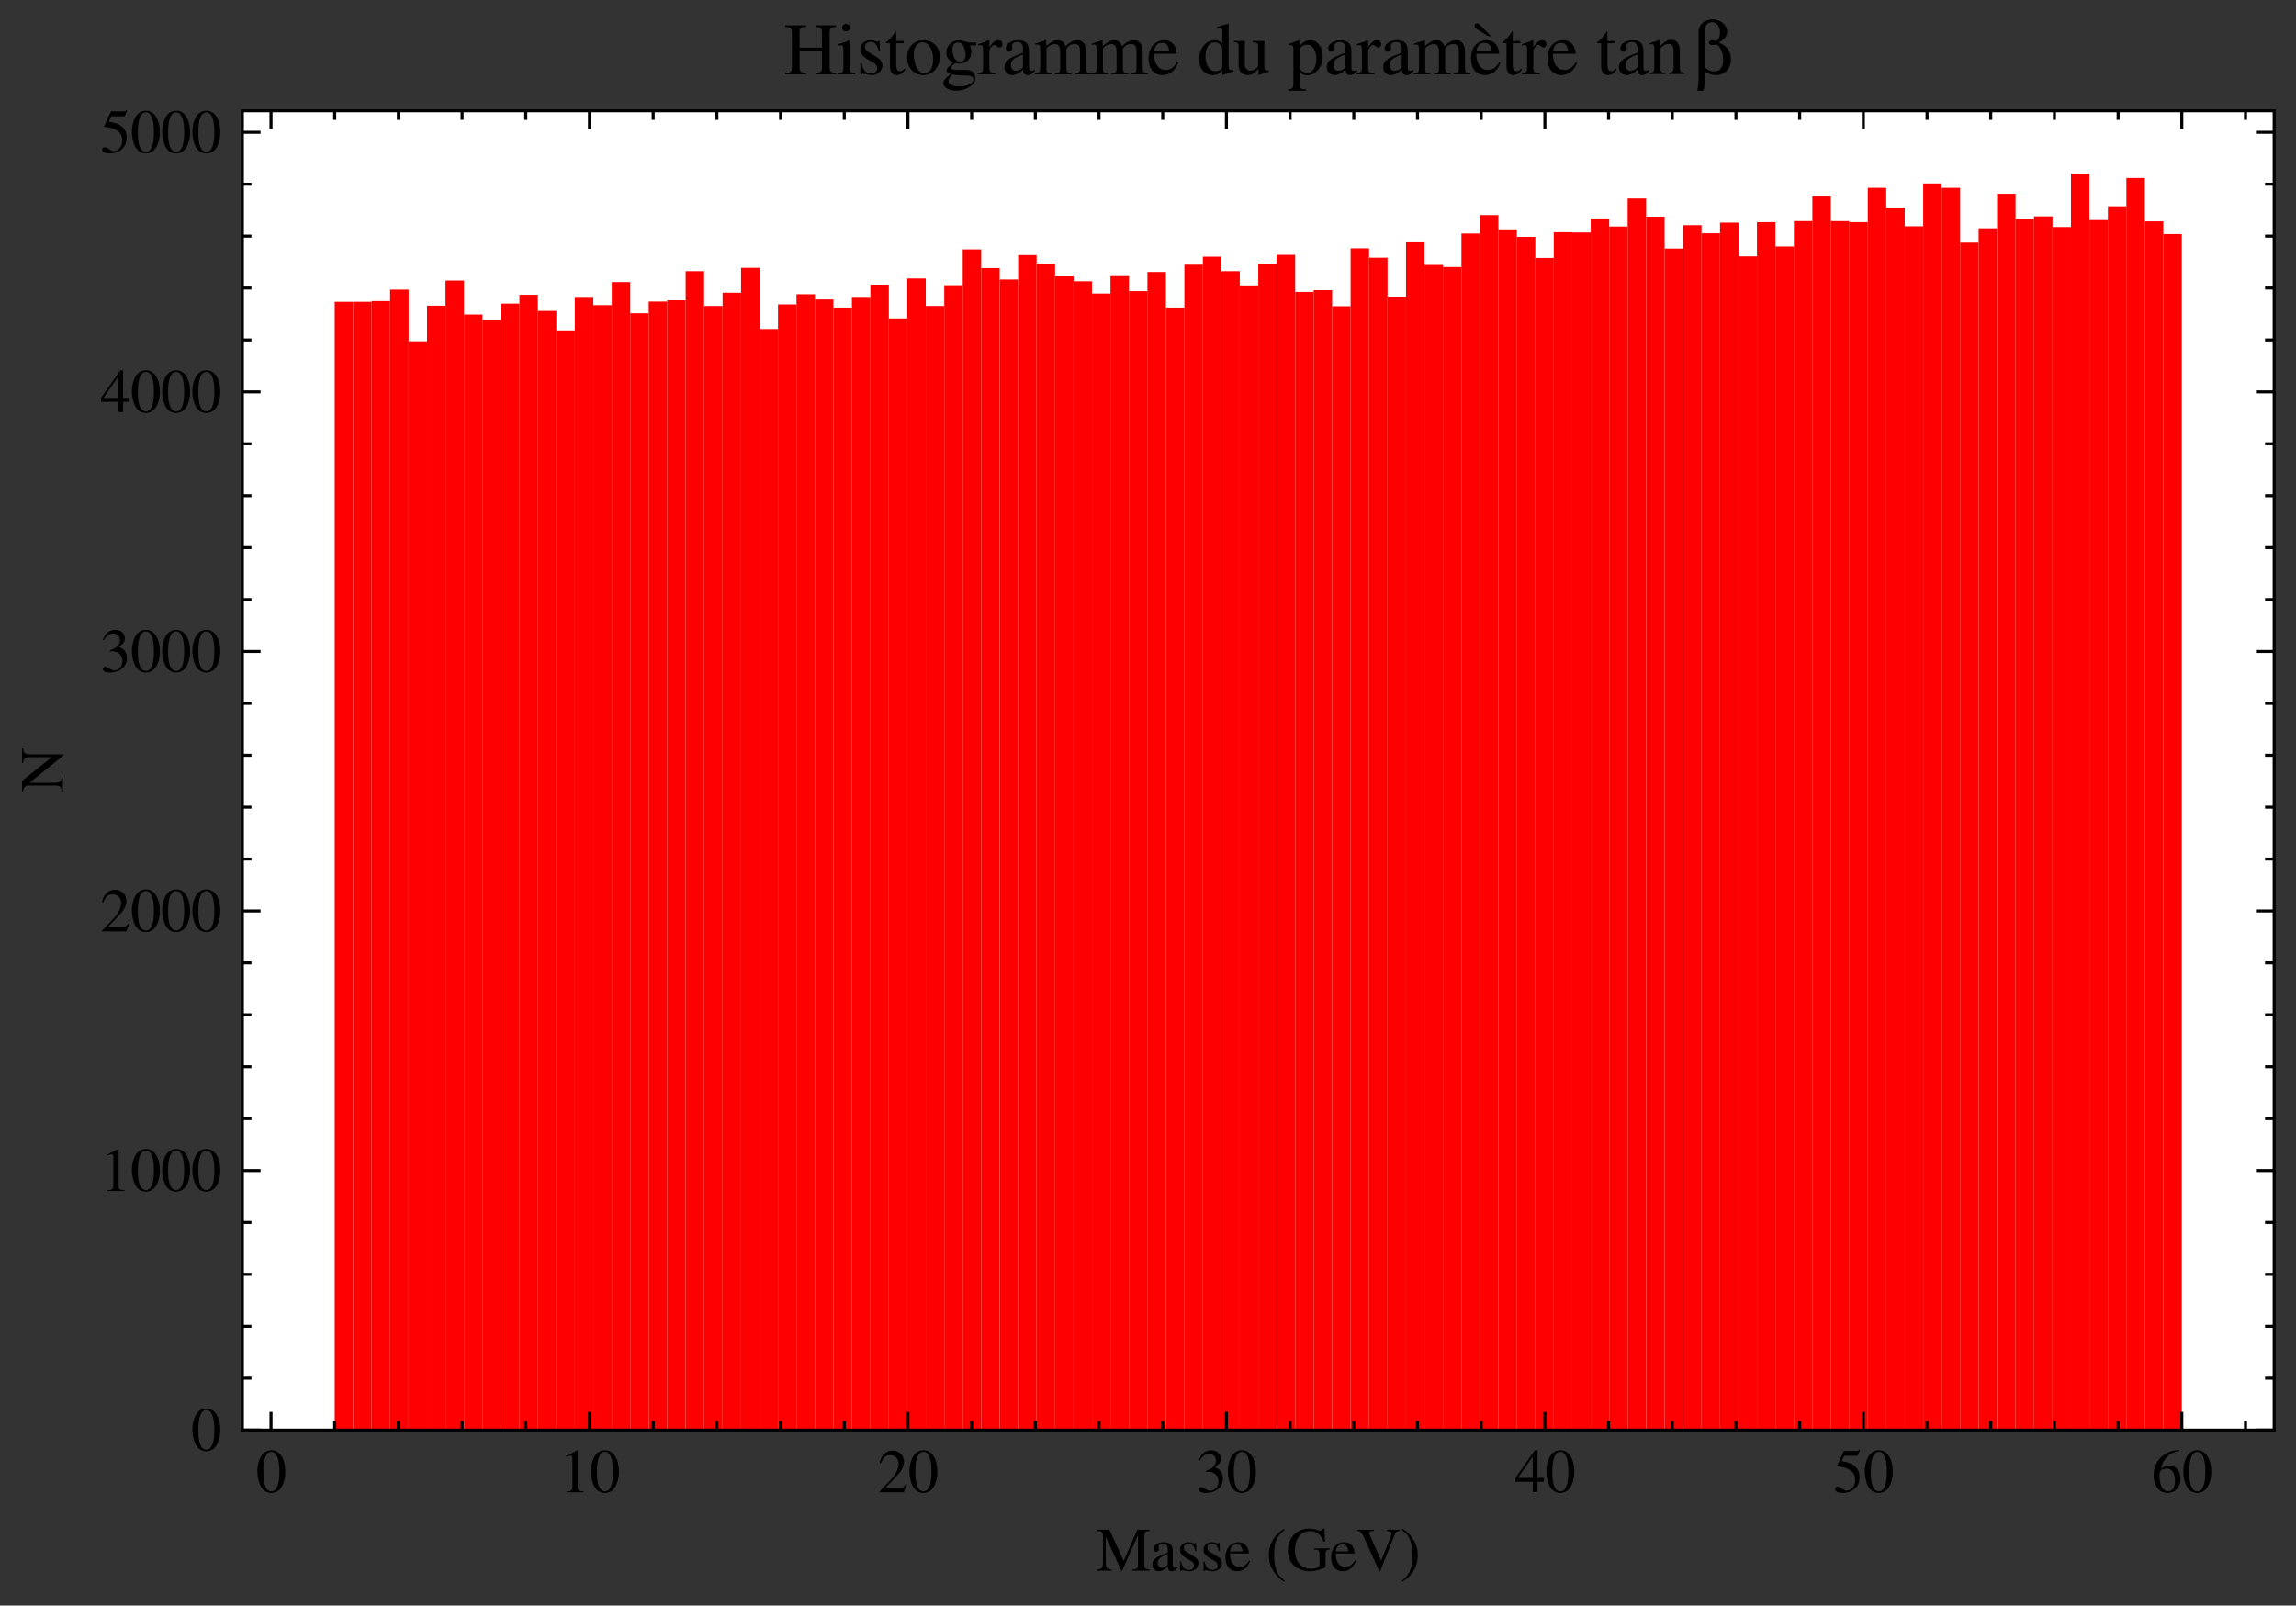 <?xml version="1.0" encoding="utf-8" standalone="no"?>
<!DOCTYPE svg PUBLIC "-//W3C//DTD SVG 1.1//EN"
  "http://www.w3.org/Graphics/SVG/1.1/DTD/svg11.dtd">
<svg xmlns:xlink="http://www.w3.org/1999/xlink" width="378.337pt" height="264.618pt" viewBox="0 0 378.337 264.618" xmlns="http://www.w3.org/2000/svg" version="1.1">
 <rect x="0" y="0" width="378.337" height="264.618" fill="#333333" stroke="none"/>
 <defs>
  <style type="text/css">*{stroke-linejoin: round; stroke-linecap: butt}</style>
 </defs>
 <g id="figure_1">
  <g id="patch_1">
   <path d="M 0 264.618 
L 378.337 264.618 
L 378.337 0 
L 0 0 
L 0 264.618 
z
" style="fill: none"/>
  </g>
  <g id="axes_1">
   <g id="patch_2">
    <path d="M 39.937 235.695 
L 374.737 235.695 
L 374.737 18.255 
L 39.937 18.255 
z
" style="fill: #ffffff"/>
   </g>
   <g id="patch_3">
    <path d="M 55.155 235.695 
L 58.199 235.695 
L 58.199 49.742 
L 55.155 49.742 
z
" clip-path="url(#p5a2eda8b5c)" style="fill: #ff0000"/>
   </g>
   <g id="patch_4">
    <path d="M 58.199 235.695 
L 61.242 235.695 
L 61.242 49.742 
L 58.199 49.742 
z
" clip-path="url(#p5a2eda8b5c)" style="fill: #ff0000"/>
   </g>
   <g id="patch_5">
    <path d="M 61.242 235.695 
L 64.286 235.695 
L 64.286 49.613 
L 61.242 49.613 
z
" clip-path="url(#p5a2eda8b5c)" style="fill: #ff0000"/>
   </g>
   <g id="patch_6">
    <path d="M 64.286 235.695 
L 67.329 235.695 
L 67.329 47.731 
L 64.286 47.731 
z
" clip-path="url(#p5a2eda8b5c)" style="fill: #ff0000"/>
   </g>
   <g id="patch_7">
    <path d="M 67.329 235.695 
L 70.373 235.695 
L 70.373 56.244 
L 67.329 56.244 
z
" clip-path="url(#p5a2eda8b5c)" style="fill: #ff0000"/>
   </g>
   <g id="patch_8">
    <path d="M 70.373 235.695 
L 73.417 235.695 
L 73.417 50.383 
L 70.373 50.383 
z
" clip-path="url(#p5a2eda8b5c)" style="fill: #ff0000"/>
   </g>
   <g id="patch_9">
    <path d="M 73.417 235.695 
L 76.46 235.695 
L 76.46 46.234 
L 73.417 46.234 
z
" clip-path="url(#p5a2eda8b5c)" style="fill: #ff0000"/>
   </g>
   <g id="patch_10">
    <path d="M 76.46 235.695 
L 79.504 235.695 
L 79.504 51.838 
L 76.46 51.838 
z
" clip-path="url(#p5a2eda8b5c)" style="fill: #ff0000"/>
   </g>
   <g id="patch_11">
    <path d="M 79.504 235.695 
L 82.548 235.695 
L 82.548 52.736 
L 79.504 52.736 
z
" clip-path="url(#p5a2eda8b5c)" style="fill: #ff0000"/>
   </g>
   <g id="patch_12">
    <path d="M 82.548 235.695 
L 85.591 235.695 
L 85.591 50.041 
L 82.548 50.041 
z
" clip-path="url(#p5a2eda8b5c)" style="fill: #ff0000"/>
   </g>
   <g id="patch_13">
    <path d="M 85.591 235.695 
L 88.635 235.695 
L 88.635 48.587 
L 85.591 48.587 
z
" clip-path="url(#p5a2eda8b5c)" style="fill: #ff0000"/>
   </g>
   <g id="patch_14">
    <path d="M 88.635 235.695 
L 91.679 235.695 
L 91.679 51.239 
L 88.635 51.239 
z
" clip-path="url(#p5a2eda8b5c)" style="fill: #ff0000"/>
   </g>
   <g id="patch_15">
    <path d="M 91.679 235.695 
L 94.722 235.695 
L 94.722 54.447 
L 91.679 54.447 
z
" clip-path="url(#p5a2eda8b5c)" style="fill: #ff0000"/>
   </g>
   <g id="patch_16">
    <path d="M 94.722 235.695 
L 97.766 235.695 
L 97.766 48.929 
L 94.722 48.929 
z
" clip-path="url(#p5a2eda8b5c)" style="fill: #ff0000"/>
   </g>
   <g id="patch_17">
    <path d="M 97.766 235.695 
L 100.809 235.695 
L 100.809 50.298 
L 97.766 50.298 
z
" clip-path="url(#p5a2eda8b5c)" style="fill: #ff0000"/>
   </g>
   <g id="patch_18">
    <path d="M 100.809 235.695 
L 103.853 235.695 
L 103.853 46.491 
L 100.809 46.491 
z
" clip-path="url(#p5a2eda8b5c)" style="fill: #ff0000"/>
   </g>
   <g id="patch_19">
    <path d="M 103.853 235.695 
L 106.897 235.695 
L 106.897 51.624 
L 103.853 51.624 
z
" clip-path="url(#p5a2eda8b5c)" style="fill: #ff0000"/>
   </g>
   <g id="patch_20">
    <path d="M 106.897 235.695 
L 109.94 235.695 
L 109.94 49.699 
L 106.897 49.699 
z
" clip-path="url(#p5a2eda8b5c)" style="fill: #ff0000"/>
   </g>
   <g id="patch_21">
    <path d="M 109.94 235.695 
L 112.984 235.695 
L 112.984 49.485 
L 109.94 49.485 
z
" clip-path="url(#p5a2eda8b5c)" style="fill: #ff0000"/>
   </g>
   <g id="patch_22">
    <path d="M 112.984 235.695 
L 116.028 235.695 
L 116.028 44.694 
L 112.984 44.694 
z
" clip-path="url(#p5a2eda8b5c)" style="fill: #ff0000"/>
   </g>
   <g id="patch_23">
    <path d="M 116.028 235.695 
L 119.071 235.695 
L 119.071 50.426 
L 116.028 50.426 
z
" clip-path="url(#p5a2eda8b5c)" style="fill: #ff0000"/>
   </g>
   <g id="patch_24">
    <path d="M 119.071 235.695 
L 122.115 235.695 
L 122.115 48.245 
L 119.071 48.245 
z
" clip-path="url(#p5a2eda8b5c)" style="fill: #ff0000"/>
   </g>
   <g id="patch_25">
    <path d="M 122.115 235.695 
L 125.159 235.695 
L 125.159 44.138 
L 122.115 44.138 
z
" clip-path="url(#p5a2eda8b5c)" style="fill: #ff0000"/>
   </g>
   <g id="patch_26">
    <path d="M 125.159 235.695 
L 128.202 235.695 
L 128.202 54.233 
L 125.159 54.233 
z
" clip-path="url(#p5a2eda8b5c)" style="fill: #ff0000"/>
   </g>
   <g id="patch_27">
    <path d="M 128.202 235.695 
L 131.246 235.695 
L 131.246 50.17 
L 128.202 50.17 
z
" clip-path="url(#p5a2eda8b5c)" style="fill: #ff0000"/>
   </g>
   <g id="patch_28">
    <path d="M 131.246 235.695 
L 134.289 235.695 
L 134.289 48.501 
L 131.246 48.501 
z
" clip-path="url(#p5a2eda8b5c)" style="fill: #ff0000"/>
   </g>
   <g id="patch_29">
    <path d="M 134.289 235.695 
L 137.333 235.695 
L 137.333 49.357 
L 134.289 49.357 
z
" clip-path="url(#p5a2eda8b5c)" style="fill: #ff0000"/>
   </g>
   <g id="patch_30">
    <path d="M 137.333 235.695 
L 140.377 235.695 
L 140.377 50.683 
L 137.333 50.683 
z
" clip-path="url(#p5a2eda8b5c)" style="fill: #ff0000"/>
   </g>
   <g id="patch_31">
    <path d="M 140.377 235.695 
L 143.42 235.695 
L 143.42 48.929 
L 140.377 48.929 
z
" clip-path="url(#p5a2eda8b5c)" style="fill: #ff0000"/>
   </g>
   <g id="patch_32">
    <path d="M 143.42 235.695 
L 146.464 235.695 
L 146.464 46.918 
L 143.42 46.918 
z
" clip-path="url(#p5a2eda8b5c)" style="fill: #ff0000"/>
   </g>
   <g id="patch_33">
    <path d="M 146.464 235.695 
L 149.508 235.695 
L 149.508 52.48 
L 146.464 52.48 
z
" clip-path="url(#p5a2eda8b5c)" style="fill: #ff0000"/>
   </g>
   <g id="patch_34">
    <path d="M 149.508 235.695 
L 152.551 235.695 
L 152.551 45.892 
L 149.508 45.892 
z
" clip-path="url(#p5a2eda8b5c)" style="fill: #ff0000"/>
   </g>
   <g id="patch_35">
    <path d="M 152.551 235.695 
L 155.595 235.695 
L 155.595 50.426 
L 152.551 50.426 
z
" clip-path="url(#p5a2eda8b5c)" style="fill: #ff0000"/>
   </g>
   <g id="patch_36">
    <path d="M 155.595 235.695 
L 158.639 235.695 
L 158.639 47.004 
L 155.595 47.004 
z
" clip-path="url(#p5a2eda8b5c)" style="fill: #ff0000"/>
   </g>
   <g id="patch_37">
    <path d="M 158.639 235.695 
L 161.682 235.695 
L 161.682 41.101 
L 158.639 41.101 
z
" clip-path="url(#p5a2eda8b5c)" style="fill: #ff0000"/>
   </g>
   <g id="patch_38">
    <path d="M 161.682 235.695 
L 164.726 235.695 
L 164.726 44.181 
L 161.682 44.181 
z
" clip-path="url(#p5a2eda8b5c)" style="fill: #ff0000"/>
   </g>
   <g id="patch_39">
    <path d="M 164.726 235.695 
L 167.769 235.695 
L 167.769 46.063 
L 164.726 46.063 
z
" clip-path="url(#p5a2eda8b5c)" style="fill: #ff0000"/>
   </g>
   <g id="patch_40">
    <path d="M 167.769 235.695 
L 170.813 235.695 
L 170.813 42.042 
L 167.769 42.042 
z
" clip-path="url(#p5a2eda8b5c)" style="fill: #ff0000"/>
   </g>
   <g id="patch_41">
    <path d="M 170.813 235.695 
L 173.857 235.695 
L 173.857 43.454 
L 170.813 43.454 
z
" clip-path="url(#p5a2eda8b5c)" style="fill: #ff0000"/>
   </g>
   <g id="patch_42">
    <path d="M 173.857 235.695 
L 176.9 235.695 
L 176.9 45.55 
L 173.857 45.55 
z
" clip-path="url(#p5a2eda8b5c)" style="fill: #ff0000"/>
   </g>
   <g id="patch_43">
    <path d="M 176.9 235.695 
L 179.944 235.695 
L 179.944 46.362 
L 176.9 46.362 
z
" clip-path="url(#p5a2eda8b5c)" style="fill: #ff0000"/>
   </g>
   <g id="patch_44">
    <path d="M 179.944 235.695 
L 182.988 235.695 
L 182.988 48.373 
L 179.944 48.373 
z
" clip-path="url(#p5a2eda8b5c)" style="fill: #ff0000"/>
   </g>
   <g id="patch_45">
    <path d="M 182.988 235.695 
L 186.031 235.695 
L 186.031 45.507 
L 182.988 45.507 
z
" clip-path="url(#p5a2eda8b5c)" style="fill: #ff0000"/>
   </g>
   <g id="patch_46">
    <path d="M 186.031 235.695 
L 189.075 235.695 
L 189.075 47.988 
L 186.031 47.988 
z
" clip-path="url(#p5a2eda8b5c)" style="fill: #ff0000"/>
   </g>
   <g id="patch_47">
    <path d="M 189.075 235.695 
L 192.119 235.695 
L 192.119 44.822 
L 189.075 44.822 
z
" clip-path="url(#p5a2eda8b5c)" style="fill: #ff0000"/>
   </g>
   <g id="patch_48">
    <path d="M 192.119 235.695 
L 195.162 235.695 
L 195.162 50.683 
L 192.119 50.683 
z
" clip-path="url(#p5a2eda8b5c)" style="fill: #ff0000"/>
   </g>
   <g id="patch_49">
    <path d="M 195.162 235.695 
L 198.206 235.695 
L 198.206 43.625 
L 195.162 43.625 
z
" clip-path="url(#p5a2eda8b5c)" style="fill: #ff0000"/>
   </g>
   <g id="patch_50">
    <path d="M 198.206 235.695 
L 201.249 235.695 
L 201.249 42.299 
L 198.206 42.299 
z
" clip-path="url(#p5a2eda8b5c)" style="fill: #ff0000"/>
   </g>
   <g id="patch_51">
    <path d="M 201.249 235.695 
L 204.293 235.695 
L 204.293 44.694 
L 201.249 44.694 
z
" clip-path="url(#p5a2eda8b5c)" style="fill: #ff0000"/>
   </g>
   <g id="patch_52">
    <path d="M 204.293 235.695 
L 207.337 235.695 
L 207.337 47.047 
L 204.293 47.047 
z
" clip-path="url(#p5a2eda8b5c)" style="fill: #ff0000"/>
   </g>
   <g id="patch_53">
    <path d="M 207.337 235.695 
L 210.38 235.695 
L 210.38 43.454 
L 207.337 43.454 
z
" clip-path="url(#p5a2eda8b5c)" style="fill: #ff0000"/>
   </g>
   <g id="patch_54">
    <path d="M 210.38 235.695 
L 213.424 235.695 
L 213.424 41.999 
L 210.38 41.999 
z
" clip-path="url(#p5a2eda8b5c)" style="fill: #ff0000"/>
   </g>
   <g id="patch_55">
    <path d="M 213.424 235.695 
L 216.468 235.695 
L 216.468 48.116 
L 213.424 48.116 
z
" clip-path="url(#p5a2eda8b5c)" style="fill: #ff0000"/>
   </g>
   <g id="patch_56">
    <path d="M 216.468 235.695 
L 219.511 235.695 
L 219.511 47.817 
L 216.468 47.817 
z
" clip-path="url(#p5a2eda8b5c)" style="fill: #ff0000"/>
   </g>
   <g id="patch_57">
    <path d="M 219.511 235.695 
L 222.555 235.695 
L 222.555 50.469 
L 219.511 50.469 
z
" clip-path="url(#p5a2eda8b5c)" style="fill: #ff0000"/>
   </g>
   <g id="patch_58">
    <path d="M 222.555 235.695 
L 225.599 235.695 
L 225.599 40.93 
L 222.555 40.93 
z
" clip-path="url(#p5a2eda8b5c)" style="fill: #ff0000"/>
   </g>
   <g id="patch_59">
    <path d="M 225.599 235.695 
L 228.642 235.695 
L 228.642 42.47 
L 225.599 42.47 
z
" clip-path="url(#p5a2eda8b5c)" style="fill: #ff0000"/>
   </g>
   <g id="patch_60">
    <path d="M 228.642 235.695 
L 231.686 235.695 
L 231.686 48.886 
L 228.642 48.886 
z
" clip-path="url(#p5a2eda8b5c)" style="fill: #ff0000"/>
   </g>
   <g id="patch_61">
    <path d="M 231.686 235.695 
L 234.729 235.695 
L 234.729 39.946 
L 231.686 39.946 
z
" clip-path="url(#p5a2eda8b5c)" style="fill: #ff0000"/>
   </g>
   <g id="patch_62">
    <path d="M 234.729 235.695 
L 237.773 235.695 
L 237.773 43.667 
L 234.729 43.667 
z
" clip-path="url(#p5a2eda8b5c)" style="fill: #ff0000"/>
   </g>
   <g id="patch_63">
    <path d="M 237.773 235.695 
L 240.817 235.695 
L 240.817 44.01 
L 237.773 44.01 
z
" clip-path="url(#p5a2eda8b5c)" style="fill: #ff0000"/>
   </g>
   <g id="patch_64">
    <path d="M 240.817 235.695 
L 243.86 235.695 
L 243.86 38.491 
L 240.817 38.491 
z
" clip-path="url(#p5a2eda8b5c)" style="fill: #ff0000"/>
   </g>
   <g id="patch_65">
    <path d="M 243.86 235.695 
L 246.904 235.695 
L 246.904 35.454 
L 243.86 35.454 
z
" clip-path="url(#p5a2eda8b5c)" style="fill: #ff0000"/>
   </g>
   <g id="patch_66">
    <path d="M 246.904 235.695 
L 249.948 235.695 
L 249.948 37.807 
L 246.904 37.807 
z
" clip-path="url(#p5a2eda8b5c)" style="fill: #ff0000"/>
   </g>
   <g id="patch_67">
    <path d="M 249.948 235.695 
L 252.991 235.695 
L 252.991 39.047 
L 249.948 39.047 
z
" clip-path="url(#p5a2eda8b5c)" style="fill: #ff0000"/>
   </g>
   <g id="patch_68">
    <path d="M 252.991 235.695 
L 256.035 235.695 
L 256.035 42.512 
L 252.991 42.512 
z
" clip-path="url(#p5a2eda8b5c)" style="fill: #ff0000"/>
   </g>
   <g id="patch_69">
    <path d="M 256.035 235.695 
L 259.079 235.695 
L 259.079 38.277 
L 256.035 38.277 
z
" clip-path="url(#p5a2eda8b5c)" style="fill: #ff0000"/>
   </g>
   <g id="patch_70">
    <path d="M 259.079 235.695 
L 262.122 235.695 
L 262.122 38.32 
L 259.079 38.32 
z
" clip-path="url(#p5a2eda8b5c)" style="fill: #ff0000"/>
   </g>
   <g id="patch_71">
    <path d="M 262.122 235.695 
L 265.166 235.695 
L 265.166 36.01 
L 262.122 36.01 
z
" clip-path="url(#p5a2eda8b5c)" style="fill: #ff0000"/>
   </g>
   <g id="patch_72">
    <path d="M 265.166 235.695 
L 268.209 235.695 
L 268.209 37.336 
L 265.166 37.336 
z
" clip-path="url(#p5a2eda8b5c)" style="fill: #ff0000"/>
   </g>
   <g id="patch_73">
    <path d="M 268.209 235.695 
L 271.253 235.695 
L 271.253 32.716 
L 268.209 32.716 
z
" clip-path="url(#p5a2eda8b5c)" style="fill: #ff0000"/>
   </g>
   <g id="patch_74">
    <path d="M 271.253 235.695 
L 274.297 235.695 
L 274.297 35.711 
L 271.253 35.711 
z
" clip-path="url(#p5a2eda8b5c)" style="fill: #ff0000"/>
   </g>
   <g id="patch_75">
    <path d="M 274.297 235.695 
L 277.34 235.695 
L 277.34 40.972 
L 274.297 40.972 
z
" clip-path="url(#p5a2eda8b5c)" style="fill: #ff0000"/>
   </g>
   <g id="patch_76">
    <path d="M 277.34 235.695 
L 280.384 235.695 
L 280.384 37.122 
L 277.34 37.122 
z
" clip-path="url(#p5a2eda8b5c)" style="fill: #ff0000"/>
   </g>
   <g id="patch_77">
    <path d="M 280.384 235.695 
L 283.428 235.695 
L 283.428 38.449 
L 280.384 38.449 
z
" clip-path="url(#p5a2eda8b5c)" style="fill: #ff0000"/>
   </g>
   <g id="patch_78">
    <path d="M 283.428 235.695 
L 286.471 235.695 
L 286.471 36.695 
L 283.428 36.695 
z
" clip-path="url(#p5a2eda8b5c)" style="fill: #ff0000"/>
   </g>
   <g id="patch_79">
    <path d="M 286.471 235.695 
L 289.515 235.695 
L 289.515 42.256 
L 286.471 42.256 
z
" clip-path="url(#p5a2eda8b5c)" style="fill: #ff0000"/>
   </g>
   <g id="patch_80">
    <path d="M 289.515 235.695 
L 292.559 235.695 
L 292.559 36.609 
L 289.515 36.609 
z
" clip-path="url(#p5a2eda8b5c)" style="fill: #ff0000"/>
   </g>
   <g id="patch_81">
    <path d="M 292.559 235.695 
L 295.602 235.695 
L 295.602 40.63 
L 292.559 40.63 
z
" clip-path="url(#p5a2eda8b5c)" style="fill: #ff0000"/>
   </g>
   <g id="patch_82">
    <path d="M 295.602 235.695 
L 298.646 235.695 
L 298.646 36.438 
L 295.602 36.438 
z
" clip-path="url(#p5a2eda8b5c)" style="fill: #ff0000"/>
   </g>
   <g id="patch_83">
    <path d="M 298.646 235.695 
L 301.689 235.695 
L 301.689 32.246 
L 298.646 32.246 
z
" clip-path="url(#p5a2eda8b5c)" style="fill: #ff0000"/>
   </g>
   <g id="patch_84">
    <path d="M 301.689 235.695 
L 304.733 235.695 
L 304.733 36.438 
L 301.689 36.438 
z
" clip-path="url(#p5a2eda8b5c)" style="fill: #ff0000"/>
   </g>
   <g id="patch_85">
    <path d="M 304.733 235.695 
L 307.777 235.695 
L 307.777 36.609 
L 304.733 36.609 
z
" clip-path="url(#p5a2eda8b5c)" style="fill: #ff0000"/>
   </g>
   <g id="patch_86">
    <path d="M 307.777 235.695 
L 310.82 235.695 
L 310.82 30.962 
L 307.777 30.962 
z
" clip-path="url(#p5a2eda8b5c)" style="fill: #ff0000"/>
   </g>
   <g id="patch_87">
    <path d="M 310.82 235.695 
L 313.864 235.695 
L 313.864 34.256 
L 310.82 34.256 
z
" clip-path="url(#p5a2eda8b5c)" style="fill: #ff0000"/>
   </g>
   <g id="patch_88">
    <path d="M 313.864 235.695 
L 316.908 235.695 
L 316.908 37.294 
L 313.864 37.294 
z
" clip-path="url(#p5a2eda8b5c)" style="fill: #ff0000"/>
   </g>
   <g id="patch_89">
    <path d="M 316.908 235.695 
L 319.951 235.695 
L 319.951 30.235 
L 316.908 30.235 
z
" clip-path="url(#p5a2eda8b5c)" style="fill: #ff0000"/>
   </g>
   <g id="patch_90">
    <path d="M 319.951 235.695 
L 322.995 235.695 
L 322.995 30.962 
L 319.951 30.962 
z
" clip-path="url(#p5a2eda8b5c)" style="fill: #ff0000"/>
   </g>
   <g id="patch_91">
    <path d="M 322.995 235.695 
L 326.039 235.695 
L 326.039 39.989 
L 322.995 39.989 
z
" clip-path="url(#p5a2eda8b5c)" style="fill: #ff0000"/>
   </g>
   <g id="patch_92">
    <path d="M 326.039 235.695 
L 329.082 235.695 
L 329.082 37.636 
L 326.039 37.636 
z
" clip-path="url(#p5a2eda8b5c)" style="fill: #ff0000"/>
   </g>
   <g id="patch_93">
    <path d="M 329.082 235.695 
L 332.126 235.695 
L 332.126 31.946 
L 329.082 31.946 
z
" clip-path="url(#p5a2eda8b5c)" style="fill: #ff0000"/>
   </g>
   <g id="patch_94">
    <path d="M 332.126 235.695 
L 335.169 235.695 
L 335.169 36.096 
L 332.126 36.096 
z
" clip-path="url(#p5a2eda8b5c)" style="fill: #ff0000"/>
   </g>
   <g id="patch_95">
    <path d="M 335.169 235.695 
L 338.213 235.695 
L 338.213 35.668 
L 335.169 35.668 
z
" clip-path="url(#p5a2eda8b5c)" style="fill: #ff0000"/>
   </g>
   <g id="patch_96">
    <path d="M 338.213 235.695 
L 341.257 235.695 
L 341.257 37.422 
L 338.213 37.422 
z
" clip-path="url(#p5a2eda8b5c)" style="fill: #ff0000"/>
   </g>
   <g id="patch_97">
    <path d="M 341.257 235.695 
L 344.3 235.695 
L 344.3 28.61 
L 341.257 28.61 
z
" clip-path="url(#p5a2eda8b5c)" style="fill: #ff0000"/>
   </g>
   <g id="patch_98">
    <path d="M 344.3 235.695 
L 347.344 235.695 
L 347.344 36.267 
L 344.3 36.267 
z
" clip-path="url(#p5a2eda8b5c)" style="fill: #ff0000"/>
   </g>
   <g id="patch_99">
    <path d="M 347.344 235.695 
L 350.388 235.695 
L 350.388 34 
L 347.344 34 
z
" clip-path="url(#p5a2eda8b5c)" style="fill: #ff0000"/>
   </g>
   <g id="patch_100">
    <path d="M 350.388 235.695 
L 353.431 235.695 
L 353.431 29.337 
L 350.388 29.337 
z
" clip-path="url(#p5a2eda8b5c)" style="fill: #ff0000"/>
   </g>
   <g id="patch_101">
    <path d="M 353.431 235.695 
L 356.475 235.695 
L 356.475 36.481 
L 353.431 36.481 
z
" clip-path="url(#p5a2eda8b5c)" style="fill: #ff0000"/>
   </g>
   <g id="patch_102">
    <path d="M 356.475 235.695 
L 359.519 235.695 
L 359.519 38.577 
L 356.475 38.577 
z
" clip-path="url(#p5a2eda8b5c)" style="fill: #ff0000"/>
   </g>
   <g id="matplotlib.axis_1">
    <g id="xtick_1">
     <g id="line2d_1">
      <defs>
       <path id="m8b74b829c2" d="M 0 0 
L 0 -3 
" style="stroke: #000000; stroke-width: 0.5"/>
      </defs>
      <g>
       <use xlink:href="#m8b74b829c2" x="44.659" y="235.695" style="stroke: #000000; stroke-width: 0.5"/>
      </g>
     </g>
     <g id="line2d_2">
      <defs>
       <path id="m12e734dcb2" d="M 0 0 
L 0 3 
" style="stroke: #000000; stroke-width: 0.5"/>
      </defs>
      <g>
       <use xlink:href="#m12e734dcb2" x="44.659" y="18.255" style="stroke: #000000; stroke-width: 0.5"/>
      </g>
     </g>
     <g id="text_1">
      <!-- $\mathdefault{0}$ -->
      <g transform="translate(42.169 245.95)scale(0.1 -0.1)">
       <defs>
        <path id="NimbusRomNo9L-Regu-30" d="M 1626 4352 
C 1274 4352 1005 4244 768 4020 
C 397 3661 154 2925 154 2176 
C 154 1479 365 730 666 372 
C 902 90 1229 -64 1600 -64 
C 1926 -64 2202 45 2432 269 
C 2803 621 3046 1364 3046 2138 
C 3046 3450 2464 4352 1626 4352 
z
M 1606 4186 
C 2144 4186 2432 3463 2432 2125 
C 2432 788 2150 103 1600 103 
C 1050 103 768 788 768 2119 
C 768 3476 1056 4186 1606 4186 
z
" transform="scale(0.016)"/>
       </defs>
       <use xlink:href="#NimbusRomNo9L-Regu-30" transform="scale(0.996)"/>
      </g>
     </g>
    </g>
    <g id="xtick_2">
     <g id="line2d_3">
      <g>
       <use xlink:href="#m8b74b829c2" x="97.136" y="235.695" style="stroke: #000000; stroke-width: 0.5"/>
      </g>
     </g>
     <g id="line2d_4">
      <g>
       <use xlink:href="#m12e734dcb2" x="97.136" y="18.255" style="stroke: #000000; stroke-width: 0.5"/>
      </g>
     </g>
     <g id="text_2">
      <!-- $\mathdefault{10}$ -->
      <g transform="translate(92.155 245.95)scale(0.1 -0.1)">
       <defs>
        <path id="NimbusRomNo9L-Regu-31" d="M 1862 4339 
L 710 3757 
L 710 3667 
C 787 3699 858 3725 883 3738 
C 998 3783 1107 3808 1171 3808 
C 1306 3808 1363 3711 1363 3505 
L 1363 592 
C 1363 379 1312 232 1210 173 
C 1114 116 1024 96 755 96 
L 755 0 
L 2522 0 
L 2522 96 
C 2016 96 1914 160 1914 470 
L 1914 4327 
L 1862 4339 
z
" transform="scale(0.016)"/>
       </defs>
       <use xlink:href="#NimbusRomNo9L-Regu-31" transform="scale(0.996)"/>
       <use xlink:href="#NimbusRomNo9L-Regu-30" transform="translate(49.813 0)scale(0.996)"/>
      </g>
     </g>
    </g>
    <g id="xtick_3">
     <g id="line2d_5">
      <g>
       <use xlink:href="#m8b74b829c2" x="149.613" y="235.695" style="stroke: #000000; stroke-width: 0.5"/>
      </g>
     </g>
     <g id="line2d_6">
      <g>
       <use xlink:href="#m12e734dcb2" x="149.613" y="18.255" style="stroke: #000000; stroke-width: 0.5"/>
      </g>
     </g>
     <g id="text_3">
      <!-- $\mathdefault{20}$ -->
      <g transform="translate(144.632 245.95)scale(0.1 -0.1)">
       <defs>
        <path id="NimbusRomNo9L-Regu-32" d="M 3040 875 
L 2957 907 
C 2720 544 2637 486 2349 486 
L 819 486 
L 1894 1609 
C 2464 2202 2714 2687 2714 3185 
C 2714 3823 2195 4313 1530 4313 
C 1178 4313 845 4173 608 3918 
C 403 3700 307 3496 198 3043 
L 333 3011 
C 589 3636 819 3840 1261 3840 
C 1798 3840 2163 3476 2163 2940 
C 2163 2443 1869 1850 1331 1282 
L 192 77 
L 192 0 
L 2688 0 
L 3040 875 
z
" transform="scale(0.016)"/>
       </defs>
       <use xlink:href="#NimbusRomNo9L-Regu-32" transform="scale(0.996)"/>
       <use xlink:href="#NimbusRomNo9L-Regu-30" transform="translate(49.813 0)scale(0.996)"/>
      </g>
     </g>
    </g>
    <g id="xtick_4">
     <g id="line2d_7">
      <g>
       <use xlink:href="#m8b74b829c2" x="202.09" y="235.695" style="stroke: #000000; stroke-width: 0.5"/>
      </g>
     </g>
     <g id="line2d_8">
      <g>
       <use xlink:href="#m12e734dcb2" x="202.09" y="18.255" style="stroke: #000000; stroke-width: 0.5"/>
      </g>
     </g>
     <g id="text_4">
      <!-- $\mathdefault{30}$ -->
      <g transform="translate(197.109 245.95)scale(0.1 -0.1)">
       <defs>
        <path id="NimbusRomNo9L-Regu-33" d="M 979 2138 
C 1357 2138 1504 2125 1658 2068 
C 2054 1927 2304 1562 2304 1120 
C 2304 583 1939 167 1466 167 
C 1293 167 1165 212 928 365 
C 736 480 627 525 518 525 
C 371 525 275 436 275 301 
C 275 77 550 -64 998 -64 
C 1491 -64 1997 103 2298 365 
C 2598 628 2765 999 2765 1428 
C 2765 1754 2662 2055 2477 2253 
C 2349 2394 2227 2471 1946 2592 
C 2387 2893 2547 3130 2547 3476 
C 2547 3994 2138 4352 1549 4352 
C 1229 4352 947 4244 717 4039 
C 525 3866 429 3699 288 3315 
L 384 3290 
C 646 3757 934 3968 1338 3968 
C 1754 3968 2042 3687 2042 3284 
C 2042 3053 1946 2823 1786 2663 
C 1594 2471 1414 2375 979 2221 
L 979 2138 
z
" transform="scale(0.016)"/>
       </defs>
       <use xlink:href="#NimbusRomNo9L-Regu-33" transform="scale(0.996)"/>
       <use xlink:href="#NimbusRomNo9L-Regu-30" transform="translate(49.813 0)scale(0.996)"/>
      </g>
     </g>
    </g>
    <g id="xtick_5">
     <g id="line2d_9">
      <g>
       <use xlink:href="#m8b74b829c2" x="254.567" y="235.695" style="stroke: #000000; stroke-width: 0.5"/>
      </g>
     </g>
     <g id="line2d_10">
      <g>
       <use xlink:href="#m12e734dcb2" x="254.567" y="18.255" style="stroke: #000000; stroke-width: 0.5"/>
      </g>
     </g>
     <g id="text_5">
      <!-- $\mathdefault{40}$ -->
      <g transform="translate(249.586 245.95)scale(0.1 -0.1)">
       <defs>
        <path id="NimbusRomNo9L-Regu-34" d="M 3021 1497 
L 2368 1497 
L 2368 4352 
L 2086 4352 
L 77 1497 
L 77 1088 
L 1875 1088 
L 1875 32 
L 2368 32 
L 2368 1088 
L 3021 1088 
L 3021 1497 
z
M 1869 1497 
L 333 1497 
L 1869 3698 
L 1869 1497 
z
" transform="scale(0.016)"/>
       </defs>
       <use xlink:href="#NimbusRomNo9L-Regu-34" transform="scale(0.996)"/>
       <use xlink:href="#NimbusRomNo9L-Regu-30" transform="translate(49.813 0)scale(0.996)"/>
      </g>
     </g>
    </g>
    <g id="xtick_6">
     <g id="line2d_11">
      <g>
       <use xlink:href="#m8b74b829c2" x="307.044" y="235.695" style="stroke: #000000; stroke-width: 0.5"/>
      </g>
     </g>
     <g id="line2d_12">
      <g>
       <use xlink:href="#m12e734dcb2" x="307.044" y="18.255" style="stroke: #000000; stroke-width: 0.5"/>
      </g>
     </g>
     <g id="text_6">
      <!-- $\mathdefault{50}$ -->
      <g transform="translate(302.063 245.95)scale(0.1 -0.1)">
       <defs>
        <path id="NimbusRomNo9L-Regu-35" d="M 1158 3776 
L 2413 3776 
C 2515 3776 2541 3789 2560 3834 
L 2803 4403 
L 2746 4448 
C 2650 4314 2586 4282 2451 4282 
L 1114 4282 
L 416 2759 
C 410 2746 410 2740 410 2727 
C 410 2695 435 2676 486 2676 
C 691 2676 947 2631 1210 2547 
C 1946 2309 2285 1910 2285 1274 
C 2285 656 1894 173 1395 173 
C 1267 173 1158 218 966 360 
C 762 508 614 572 480 572 
C 294 572 205 495 205 334 
C 205 90 506 -64 986 -64 
C 1523 -64 1984 110 2304 438 
C 2598 728 2733 1094 2733 1583 
C 2733 2046 2611 2342 2291 2663 
C 2010 2947 1645 3094 890 3229 
L 1158 3776 
z
" transform="scale(0.016)"/>
       </defs>
       <use xlink:href="#NimbusRomNo9L-Regu-35" transform="scale(0.996)"/>
       <use xlink:href="#NimbusRomNo9L-Regu-30" transform="translate(49.813 0)scale(0.996)"/>
      </g>
     </g>
    </g>
    <g id="xtick_7">
     <g id="line2d_13">
      <g>
       <use xlink:href="#m8b74b829c2" x="359.521" y="235.695" style="stroke: #000000; stroke-width: 0.5"/>
      </g>
     </g>
     <g id="line2d_14">
      <g>
       <use xlink:href="#m12e734dcb2" x="359.521" y="18.255" style="stroke: #000000; stroke-width: 0.5"/>
      </g>
     </g>
     <g id="text_7">
      <!-- $\mathdefault{60}$ -->
      <g transform="translate(354.54 245.95)scale(0.1 -0.1)">
       <defs>
        <path id="NimbusRomNo9L-Regu-36" d="M 2854 4391 
C 2125 4327 1754 4205 1286 3879 
C 595 3386 218 2656 218 1802 
C 218 1248 390 688 666 370 
C 909 89 1254 -64 1651 -64 
C 2445 -64 2995 541 2995 1421 
C 2995 2236 2528 2752 1792 2752 
C 1510 2752 1376 2707 973 2464 
C 1146 3431 1862 4122 2867 4288 
L 2854 4391 
z
M 1549 2458 
C 2099 2458 2419 2000 2419 1204 
C 2419 504 2170 116 1722 116 
C 1158 116 813 714 813 1700 
C 813 2025 864 2203 992 2299 
C 1126 2400 1325 2458 1549 2458 
z
" transform="scale(0.016)"/>
       </defs>
       <use xlink:href="#NimbusRomNo9L-Regu-36" transform="scale(0.996)"/>
       <use xlink:href="#NimbusRomNo9L-Regu-30" transform="translate(49.813 0)scale(0.996)"/>
      </g>
     </g>
    </g>
    <g id="xtick_8">
     <g id="line2d_15">
      <defs>
       <path id="m47d6c8862c" d="M 0 0 
L 0 -1.5 
" style="stroke: #000000; stroke-width: 0.5"/>
      </defs>
      <g>
       <use xlink:href="#m47d6c8862c" x="55.155" y="235.695" style="stroke: #000000; stroke-width: 0.5"/>
      </g>
     </g>
     <g id="line2d_16">
      <defs>
       <path id="m09d438e8c5" d="M 0 0 
L 0 1.5 
" style="stroke: #000000; stroke-width: 0.5"/>
      </defs>
      <g>
       <use xlink:href="#m09d438e8c5" x="55.155" y="18.255" style="stroke: #000000; stroke-width: 0.5"/>
      </g>
     </g>
    </g>
    <g id="xtick_9">
     <g id="line2d_17">
      <g>
       <use xlink:href="#m47d6c8862c" x="65.65" y="235.695" style="stroke: #000000; stroke-width: 0.5"/>
      </g>
     </g>
     <g id="line2d_18">
      <g>
       <use xlink:href="#m09d438e8c5" x="65.65" y="18.255" style="stroke: #000000; stroke-width: 0.5"/>
      </g>
     </g>
    </g>
    <g id="xtick_10">
     <g id="line2d_19">
      <g>
       <use xlink:href="#m47d6c8862c" x="76.145" y="235.695" style="stroke: #000000; stroke-width: 0.5"/>
      </g>
     </g>
     <g id="line2d_20">
      <g>
       <use xlink:href="#m09d438e8c5" x="76.145" y="18.255" style="stroke: #000000; stroke-width: 0.5"/>
      </g>
     </g>
    </g>
    <g id="xtick_11">
     <g id="line2d_21">
      <g>
       <use xlink:href="#m47d6c8862c" x="86.641" y="235.695" style="stroke: #000000; stroke-width: 0.5"/>
      </g>
     </g>
     <g id="line2d_22">
      <g>
       <use xlink:href="#m09d438e8c5" x="86.641" y="18.255" style="stroke: #000000; stroke-width: 0.5"/>
      </g>
     </g>
    </g>
    <g id="xtick_12">
     <g id="line2d_23">
      <g>
       <use xlink:href="#m47d6c8862c" x="107.632" y="235.695" style="stroke: #000000; stroke-width: 0.5"/>
      </g>
     </g>
     <g id="line2d_24">
      <g>
       <use xlink:href="#m09d438e8c5" x="107.632" y="18.255" style="stroke: #000000; stroke-width: 0.5"/>
      </g>
     </g>
    </g>
    <g id="xtick_13">
     <g id="line2d_25">
      <g>
       <use xlink:href="#m47d6c8862c" x="118.127" y="235.695" style="stroke: #000000; stroke-width: 0.5"/>
      </g>
     </g>
     <g id="line2d_26">
      <g>
       <use xlink:href="#m09d438e8c5" x="118.127" y="18.255" style="stroke: #000000; stroke-width: 0.5"/>
      </g>
     </g>
    </g>
    <g id="xtick_14">
     <g id="line2d_27">
      <g>
       <use xlink:href="#m47d6c8862c" x="128.622" y="235.695" style="stroke: #000000; stroke-width: 0.5"/>
      </g>
     </g>
     <g id="line2d_28">
      <g>
       <use xlink:href="#m09d438e8c5" x="128.622" y="18.255" style="stroke: #000000; stroke-width: 0.5"/>
      </g>
     </g>
    </g>
    <g id="xtick_15">
     <g id="line2d_29">
      <g>
       <use xlink:href="#m47d6c8862c" x="139.118" y="235.695" style="stroke: #000000; stroke-width: 0.5"/>
      </g>
     </g>
     <g id="line2d_30">
      <g>
       <use xlink:href="#m09d438e8c5" x="139.118" y="18.255" style="stroke: #000000; stroke-width: 0.5"/>
      </g>
     </g>
    </g>
    <g id="xtick_16">
     <g id="line2d_31">
      <g>
       <use xlink:href="#m47d6c8862c" x="160.109" y="235.695" style="stroke: #000000; stroke-width: 0.5"/>
      </g>
     </g>
     <g id="line2d_32">
      <g>
       <use xlink:href="#m09d438e8c5" x="160.109" y="18.255" style="stroke: #000000; stroke-width: 0.5"/>
      </g>
     </g>
    </g>
    <g id="xtick_17">
     <g id="line2d_33">
      <g>
       <use xlink:href="#m47d6c8862c" x="170.604" y="235.695" style="stroke: #000000; stroke-width: 0.5"/>
      </g>
     </g>
     <g id="line2d_34">
      <g>
       <use xlink:href="#m09d438e8c5" x="170.604" y="18.255" style="stroke: #000000; stroke-width: 0.5"/>
      </g>
     </g>
    </g>
    <g id="xtick_18">
     <g id="line2d_35">
      <g>
       <use xlink:href="#m47d6c8862c" x="181.099" y="235.695" style="stroke: #000000; stroke-width: 0.5"/>
      </g>
     </g>
     <g id="line2d_36">
      <g>
       <use xlink:href="#m09d438e8c5" x="181.099" y="18.255" style="stroke: #000000; stroke-width: 0.5"/>
      </g>
     </g>
    </g>
    <g id="xtick_19">
     <g id="line2d_37">
      <g>
       <use xlink:href="#m47d6c8862c" x="191.595" y="235.695" style="stroke: #000000; stroke-width: 0.5"/>
      </g>
     </g>
     <g id="line2d_38">
      <g>
       <use xlink:href="#m09d438e8c5" x="191.595" y="18.255" style="stroke: #000000; stroke-width: 0.5"/>
      </g>
     </g>
    </g>
    <g id="xtick_20">
     <g id="line2d_39">
      <g>
       <use xlink:href="#m47d6c8862c" x="212.586" y="235.695" style="stroke: #000000; stroke-width: 0.5"/>
      </g>
     </g>
     <g id="line2d_40">
      <g>
       <use xlink:href="#m09d438e8c5" x="212.586" y="18.255" style="stroke: #000000; stroke-width: 0.5"/>
      </g>
     </g>
    </g>
    <g id="xtick_21">
     <g id="line2d_41">
      <g>
       <use xlink:href="#m47d6c8862c" x="223.081" y="235.695" style="stroke: #000000; stroke-width: 0.5"/>
      </g>
     </g>
     <g id="line2d_42">
      <g>
       <use xlink:href="#m09d438e8c5" x="223.081" y="18.255" style="stroke: #000000; stroke-width: 0.5"/>
      </g>
     </g>
    </g>
    <g id="xtick_22">
     <g id="line2d_43">
      <g>
       <use xlink:href="#m47d6c8862c" x="233.577" y="235.695" style="stroke: #000000; stroke-width: 0.5"/>
      </g>
     </g>
     <g id="line2d_44">
      <g>
       <use xlink:href="#m09d438e8c5" x="233.577" y="18.255" style="stroke: #000000; stroke-width: 0.5"/>
      </g>
     </g>
    </g>
    <g id="xtick_23">
     <g id="line2d_45">
      <g>
       <use xlink:href="#m47d6c8862c" x="244.072" y="235.695" style="stroke: #000000; stroke-width: 0.5"/>
      </g>
     </g>
     <g id="line2d_46">
      <g>
       <use xlink:href="#m09d438e8c5" x="244.072" y="18.255" style="stroke: #000000; stroke-width: 0.5"/>
      </g>
     </g>
    </g>
    <g id="xtick_24">
     <g id="line2d_47">
      <g>
       <use xlink:href="#m47d6c8862c" x="265.063" y="235.695" style="stroke: #000000; stroke-width: 0.5"/>
      </g>
     </g>
     <g id="line2d_48">
      <g>
       <use xlink:href="#m09d438e8c5" x="265.063" y="18.255" style="stroke: #000000; stroke-width: 0.5"/>
      </g>
     </g>
    </g>
    <g id="xtick_25">
     <g id="line2d_49">
      <g>
       <use xlink:href="#m47d6c8862c" x="275.558" y="235.695" style="stroke: #000000; stroke-width: 0.5"/>
      </g>
     </g>
     <g id="line2d_50">
      <g>
       <use xlink:href="#m09d438e8c5" x="275.558" y="18.255" style="stroke: #000000; stroke-width: 0.5"/>
      </g>
     </g>
    </g>
    <g id="xtick_26">
     <g id="line2d_51">
      <g>
       <use xlink:href="#m47d6c8862c" x="286.054" y="235.695" style="stroke: #000000; stroke-width: 0.5"/>
      </g>
     </g>
     <g id="line2d_52">
      <g>
       <use xlink:href="#m09d438e8c5" x="286.054" y="18.255" style="stroke: #000000; stroke-width: 0.5"/>
      </g>
     </g>
    </g>
    <g id="xtick_27">
     <g id="line2d_53">
      <g>
       <use xlink:href="#m47d6c8862c" x="296.549" y="235.695" style="stroke: #000000; stroke-width: 0.5"/>
      </g>
     </g>
     <g id="line2d_54">
      <g>
       <use xlink:href="#m09d438e8c5" x="296.549" y="18.255" style="stroke: #000000; stroke-width: 0.5"/>
      </g>
     </g>
    </g>
    <g id="xtick_28">
     <g id="line2d_55">
      <g>
       <use xlink:href="#m47d6c8862c" x="317.54" y="235.695" style="stroke: #000000; stroke-width: 0.5"/>
      </g>
     </g>
     <g id="line2d_56">
      <g>
       <use xlink:href="#m09d438e8c5" x="317.54" y="18.255" style="stroke: #000000; stroke-width: 0.5"/>
      </g>
     </g>
    </g>
    <g id="xtick_29">
     <g id="line2d_57">
      <g>
       <use xlink:href="#m47d6c8862c" x="328.035" y="235.695" style="stroke: #000000; stroke-width: 0.5"/>
      </g>
     </g>
     <g id="line2d_58">
      <g>
       <use xlink:href="#m09d438e8c5" x="328.035" y="18.255" style="stroke: #000000; stroke-width: 0.5"/>
      </g>
     </g>
    </g>
    <g id="xtick_30">
     <g id="line2d_59">
      <g>
       <use xlink:href="#m47d6c8862c" x="338.531" y="235.695" style="stroke: #000000; stroke-width: 0.5"/>
      </g>
     </g>
     <g id="line2d_60">
      <g>
       <use xlink:href="#m09d438e8c5" x="338.531" y="18.255" style="stroke: #000000; stroke-width: 0.5"/>
      </g>
     </g>
    </g>
    <g id="xtick_31">
     <g id="line2d_61">
      <g>
       <use xlink:href="#m47d6c8862c" x="349.026" y="235.695" style="stroke: #000000; stroke-width: 0.5"/>
      </g>
     </g>
     <g id="line2d_62">
      <g>
       <use xlink:href="#m09d438e8c5" x="349.026" y="18.255" style="stroke: #000000; stroke-width: 0.5"/>
      </g>
     </g>
    </g>
    <g id="xtick_32">
     <g id="line2d_63">
      <g>
       <use xlink:href="#m47d6c8862c" x="370.017" y="235.695" style="stroke: #000000; stroke-width: 0.5"/>
      </g>
     </g>
     <g id="line2d_64">
      <g>
       <use xlink:href="#m09d438e8c5" x="370.017" y="18.255" style="stroke: #000000; stroke-width: 0.5"/>
      </g>
     </g>
    </g>
    <g id="text_8">
     <!-- Masse (GeV) -->
     <g transform="translate(180.642 258.861)scale(0.1 -0.1)">
      <defs>
       <path id="NimbusRomNo9L-Regu-4d" d="M 4314 3667 
L 4314 751 
C 4314 217 4237 134 3731 134 
L 3731 0 
L 5523 0 
L 5523 134 
C 5056 134 4966 223 4966 681 
L 4966 3536 
C 4966 3993 5050 4077 5523 4115 
L 5523 4237 
L 4250 4237 
L 2835 1004 
L 1357 4237 
L 90 4237 
L 90 4096 
C 614 4096 698 4019 698 3550 
L 698 943 
C 698 282 608 159 77 121 
L 77 0 
L 1581 0 
L 1581 134 
C 1088 134 979 282 979 931 
L 979 3520 
L 2586 0 
L 2675 0 
L 4314 3667 
z
" transform="scale(0.016)"/>
       <path id="NimbusRomNo9L-Regu-61" d="M 2829 423 
C 2720 333 2643 301 2547 301 
C 2400 301 2355 390 2355 672 
L 2355 1920 
C 2355 2253 2323 2438 2227 2592 
C 2086 2822 1811 2944 1434 2944 
C 832 2944 358 2630 358 2227 
C 358 2080 486 1952 634 1952 
C 787 1952 922 2080 922 2221 
C 922 2246 915 2278 909 2323 
C 896 2381 890 2432 890 2477 
C 890 2650 1094 2790 1350 2790 
C 1664 2790 1837 2605 1837 2259 
L 1837 1869 
C 851 1472 742 1421 467 1178 
C 326 1050 237 832 237 621 
C 237 218 518 -64 909 -64 
C 1190 -64 1453 70 1843 403 
C 1875 70 1990 -64 2253 -64 
C 2470 -64 2605 13 2829 256 
L 2829 423 
z
M 1837 783 
C 1837 584 1805 526 1670 449 
C 1517 359 1338 301 1203 301 
C 979 301 800 520 800 796 
L 800 822 
C 800 1201 1062 1433 1837 1715 
L 1837 783 
z
" transform="scale(0.016)"/>
       <path id="NimbusRomNo9L-Regu-73" d="M 2016 2010 
L 1990 2880 
L 1920 2880 
L 1907 2867 
C 1850 2822 1843 2816 1818 2816 
C 1779 2816 1715 2829 1645 2861 
C 1504 2915 1363 2944 1197 2944 
C 691 2944 326 2616 326 2154 
C 326 1796 531 1539 1075 1231 
L 1446 1020 
C 1670 892 1779 737 1779 539 
C 1779 256 1574 77 1248 77 
C 1030 77 832 159 710 298 
C 576 455 518 600 435 960 
L 333 960 
L 333 -39 
L 416 -39 
C 461 33 486 48 563 48 
C 621 48 710 35 858 -2 
C 1037 -39 1210 -64 1325 -64 
C 1818 -64 2227 308 2227 757 
C 2227 1077 2074 1289 1690 1520 
L 998 1930 
C 819 2033 723 2194 723 2367 
C 723 2624 922 2803 1216 2803 
C 1581 2803 1773 2583 1920 2010 
L 2016 2010 
z
" transform="scale(0.016)"/>
       <path id="NimbusRomNo9L-Regu-65" d="M 2611 1053 
C 2304 564 2029 378 1619 378 
C 1254 378 979 564 794 930 
C 678 1174 634 1386 621 1779 
L 2592 1779 
C 2541 2193 2477 2377 2317 2581 
C 2125 2811 1830 2944 1498 2944 
C 1178 2944 877 2829 634 2611 
C 333 2349 160 1894 160 1370 
C 160 486 621 -64 1357 -64 
C 1965 -64 2445 315 2714 1008 
L 2611 1053 
z
M 634 1984 
C 704 2479 922 2714 1312 2714 
C 1702 2714 1856 2535 1939 1984 
L 634 1984 
z
" transform="scale(0.016)"/>
       <path id="NimbusRomNo9L-Regu-28" d="M 1888 4326 
C 1414 4019 1222 3853 986 3558 
C 531 3002 307 2362 307 1613 
C 307 800 544 173 1107 -480 
C 1370 -787 1536 -928 1869 -1133 
L 1946 -1030 
C 1434 -627 1254 -403 1082 77 
C 928 506 858 992 858 1632 
C 858 2304 941 2829 1114 3226 
C 1293 3622 1485 3853 1946 4224 
L 1888 4326 
z
" transform="scale(0.016)"/>
       <path id="NimbusRomNo9L-Regu-47" d="M 4538 2304 
L 2906 2304 
L 2906 2176 
C 3181 2176 3258 2157 3334 2105 
C 3430 2047 3469 1898 3469 1621 
L 3469 574 
C 3469 367 3078 192 2618 192 
C 1574 192 934 922 934 2112 
C 934 2714 1114 3296 1395 3610 
C 1677 3924 2074 4096 2509 4096 
C 2867 4096 3181 3975 3430 3744 
C 3622 3565 3725 3392 3885 3002 
L 4032 3002 
L 3981 4352 
L 3840 4352 
C 3802 4231 3686 4141 3552 4141 
C 3488 4141 3386 4160 3270 4205 
C 2982 4301 2688 4352 2400 4352 
C 1120 4352 205 3412 205 2106 
C 205 1479 378 999 736 621 
C 1165 180 1779 -64 2483 -64 
C 3034 -64 3834 160 4090 385 
L 4090 1694 
C 4090 2073 4166 2157 4538 2189 
L 4538 2304 
z
" transform="scale(0.016)"/>
       <path id="NimbusRomNo9L-Regu-56" d="M 4461 4231 
L 3149 4231 
L 3149 4096 
C 3501 4096 3616 4026 3616 3846 
C 3616 3744 3571 3572 3494 3380 
L 2554 1033 
L 1587 3199 
C 1376 3667 1325 3814 1325 3910 
C 1325 4032 1414 4096 1619 4096 
C 1645 4096 1715 4096 1805 4109 
L 1805 4231 
L 102 4231 
L 102 4096 
C 416 4096 506 4007 781 3439 
L 2355 -64 
L 2451 -64 
L 3872 3521 
C 4083 4026 4154 4096 4461 4096 
L 4461 4231 
z
" transform="scale(0.016)"/>
       <path id="NimbusRomNo9L-Regu-29" d="M 243 -1133 
C 717 -826 909 -659 1146 -365 
C 1600 192 1824 832 1824 1581 
C 1824 2400 1587 3021 1024 3674 
C 762 3981 595 4122 262 4326 
L 186 4224 
C 698 3821 870 3597 1050 3117 
C 1203 2688 1274 2202 1274 1562 
C 1274 896 1190 365 1018 -26 
C 838 -429 646 -659 186 -1030 
L 243 -1133 
z
" transform="scale(0.016)"/>
      </defs>
      <use xlink:href="#NimbusRomNo9L-Regu-4d" transform="scale(0.996)"/>
      <use xlink:href="#NimbusRomNo9L-Regu-61" transform="translate(88.567 0)scale(0.996)"/>
      <use xlink:href="#NimbusRomNo9L-Regu-73" transform="translate(132.8 0)scale(0.996)"/>
      <use xlink:href="#NimbusRomNo9L-Regu-73" transform="translate(171.554 0)scale(0.996)"/>
      <use xlink:href="#NimbusRomNo9L-Regu-65" transform="translate(210.308 0)scale(0.996)"/>
      <use xlink:href="#NimbusRomNo9L-Regu-28" transform="translate(279.448 0)scale(0.996)"/>
      <use xlink:href="#NimbusRomNo9L-Regu-47" transform="translate(312.623 0)scale(0.996)"/>
      <use xlink:href="#NimbusRomNo9L-Regu-65" transform="translate(384.553 0)scale(0.996)"/>
      <use xlink:href="#NimbusRomNo9L-Regu-56" transform="translate(428.787 0)scale(0.996)"/>
      <use xlink:href="#NimbusRomNo9L-Regu-29" transform="translate(500.717 0)scale(0.996)"/>
     </g>
    </g>
   </g>
   <g id="matplotlib.axis_2">
    <g id="ytick_1">
     <g id="line2d_65">
      <defs>
       <path id="m45acf14322" d="M 0 0 
L 3 0 
" style="stroke: #000000; stroke-width: 0.5"/>
      </defs>
      <g>
       <use xlink:href="#m45acf14322" x="39.937" y="235.695" style="stroke: #000000; stroke-width: 0.5"/>
      </g>
     </g>
     <g id="line2d_66">
      <defs>
       <path id="meab30a8d99" d="M 0 0 
L -3 0 
" style="stroke: #000000; stroke-width: 0.5"/>
      </defs>
      <g>
       <use xlink:href="#meab30a8d99" x="374.737" y="235.695" style="stroke: #000000; stroke-width: 0.5"/>
      </g>
     </g>
     <g id="text_9">
      <!-- $\mathdefault{0}$ -->
      <g transform="translate(31.455 239.073)scale(0.1 -0.1)">
       <use xlink:href="#NimbusRomNo9L-Regu-30" transform="scale(0.996)"/>
      </g>
     </g>
    </g>
    <g id="ytick_2">
     <g id="line2d_67">
      <g>
       <use xlink:href="#m45acf14322" x="39.937" y="192.918" style="stroke: #000000; stroke-width: 0.5"/>
      </g>
     </g>
     <g id="line2d_68">
      <g>
       <use xlink:href="#meab30a8d99" x="374.737" y="192.918" style="stroke: #000000; stroke-width: 0.5"/>
      </g>
     </g>
     <g id="text_10">
      <!-- $\mathdefault{1000}$ -->
      <g transform="translate(16.511 196.295)scale(0.1 -0.1)">
       <use xlink:href="#NimbusRomNo9L-Regu-31" transform="scale(0.996)"/>
       <use xlink:href="#NimbusRomNo9L-Regu-30" transform="translate(49.813 0)scale(0.996)"/>
       <use xlink:href="#NimbusRomNo9L-Regu-30" transform="translate(99.626 0)scale(0.996)"/>
       <use xlink:href="#NimbusRomNo9L-Regu-30" transform="translate(149.44 0)scale(0.996)"/>
      </g>
     </g>
    </g>
    <g id="ytick_3">
     <g id="line2d_69">
      <g>
       <use xlink:href="#m45acf14322" x="39.937" y="150.141" style="stroke: #000000; stroke-width: 0.5"/>
      </g>
     </g>
     <g id="line2d_70">
      <g>
       <use xlink:href="#meab30a8d99" x="374.737" y="150.141" style="stroke: #000000; stroke-width: 0.5"/>
      </g>
     </g>
     <g id="text_11">
      <!-- $\mathdefault{2000}$ -->
      <g transform="translate(16.511 153.518)scale(0.1 -0.1)">
       <use xlink:href="#NimbusRomNo9L-Regu-32" transform="scale(0.996)"/>
       <use xlink:href="#NimbusRomNo9L-Regu-30" transform="translate(49.813 0)scale(0.996)"/>
       <use xlink:href="#NimbusRomNo9L-Regu-30" transform="translate(99.626 0)scale(0.996)"/>
       <use xlink:href="#NimbusRomNo9L-Regu-30" transform="translate(149.44 0)scale(0.996)"/>
      </g>
     </g>
    </g>
    <g id="ytick_4">
     <g id="line2d_71">
      <g>
       <use xlink:href="#m45acf14322" x="39.937" y="107.363" style="stroke: #000000; stroke-width: 0.5"/>
      </g>
     </g>
     <g id="line2d_72">
      <g>
       <use xlink:href="#meab30a8d99" x="374.737" y="107.363" style="stroke: #000000; stroke-width: 0.5"/>
      </g>
     </g>
     <g id="text_12">
      <!-- $\mathdefault{3000}$ -->
      <g transform="translate(16.511 110.74)scale(0.1 -0.1)">
       <use xlink:href="#NimbusRomNo9L-Regu-33" transform="scale(0.996)"/>
       <use xlink:href="#NimbusRomNo9L-Regu-30" transform="translate(49.813 0)scale(0.996)"/>
       <use xlink:href="#NimbusRomNo9L-Regu-30" transform="translate(99.626 0)scale(0.996)"/>
       <use xlink:href="#NimbusRomNo9L-Regu-30" transform="translate(149.44 0)scale(0.996)"/>
      </g>
     </g>
    </g>
    <g id="ytick_5">
     <g id="line2d_73">
      <g>
       <use xlink:href="#m45acf14322" x="39.937" y="64.586" style="stroke: #000000; stroke-width: 0.5"/>
      </g>
     </g>
     <g id="line2d_74">
      <g>
       <use xlink:href="#meab30a8d99" x="374.737" y="64.586" style="stroke: #000000; stroke-width: 0.5"/>
      </g>
     </g>
     <g id="text_13">
      <!-- $\mathdefault{4000}$ -->
      <g transform="translate(16.511 67.963)scale(0.1 -0.1)">
       <use xlink:href="#NimbusRomNo9L-Regu-34" transform="scale(0.996)"/>
       <use xlink:href="#NimbusRomNo9L-Regu-30" transform="translate(49.813 0)scale(0.996)"/>
       <use xlink:href="#NimbusRomNo9L-Regu-30" transform="translate(99.626 0)scale(0.996)"/>
       <use xlink:href="#NimbusRomNo9L-Regu-30" transform="translate(149.44 0)scale(0.996)"/>
      </g>
     </g>
    </g>
    <g id="ytick_6">
     <g id="line2d_75">
      <g>
       <use xlink:href="#m45acf14322" x="39.937" y="21.808" style="stroke: #000000; stroke-width: 0.5"/>
      </g>
     </g>
     <g id="line2d_76">
      <g>
       <use xlink:href="#meab30a8d99" x="374.737" y="21.808" style="stroke: #000000; stroke-width: 0.5"/>
      </g>
     </g>
     <g id="text_14">
      <!-- $\mathdefault{5000}$ -->
      <g transform="translate(16.511 25.185)scale(0.1 -0.1)">
       <use xlink:href="#NimbusRomNo9L-Regu-35" transform="scale(0.996)"/>
       <use xlink:href="#NimbusRomNo9L-Regu-30" transform="translate(49.813 0)scale(0.996)"/>
       <use xlink:href="#NimbusRomNo9L-Regu-30" transform="translate(99.626 0)scale(0.996)"/>
       <use xlink:href="#NimbusRomNo9L-Regu-30" transform="translate(149.44 0)scale(0.996)"/>
      </g>
     </g>
    </g>
    <g id="ytick_7">
     <g id="line2d_77">
      <defs>
       <path id="m40a486e362" d="M 0 0 
L 1.5 0 
" style="stroke: #000000; stroke-width: 0.5"/>
      </defs>
      <g>
       <use xlink:href="#m40a486e362" x="39.937" y="227.14" style="stroke: #000000; stroke-width: 0.5"/>
      </g>
     </g>
     <g id="line2d_78">
      <defs>
       <path id="mf019c1c411" d="M 0 0 
L -1.5 0 
" style="stroke: #000000; stroke-width: 0.5"/>
      </defs>
      <g>
       <use xlink:href="#mf019c1c411" x="374.737" y="227.14" style="stroke: #000000; stroke-width: 0.5"/>
      </g>
     </g>
    </g>
    <g id="ytick_8">
     <g id="line2d_79">
      <g>
       <use xlink:href="#m40a486e362" x="39.937" y="218.584" style="stroke: #000000; stroke-width: 0.5"/>
      </g>
     </g>
     <g id="line2d_80">
      <g>
       <use xlink:href="#mf019c1c411" x="374.737" y="218.584" style="stroke: #000000; stroke-width: 0.5"/>
      </g>
     </g>
    </g>
    <g id="ytick_9">
     <g id="line2d_81">
      <g>
       <use xlink:href="#m40a486e362" x="39.937" y="210.029" style="stroke: #000000; stroke-width: 0.5"/>
      </g>
     </g>
     <g id="line2d_82">
      <g>
       <use xlink:href="#mf019c1c411" x="374.737" y="210.029" style="stroke: #000000; stroke-width: 0.5"/>
      </g>
     </g>
    </g>
    <g id="ytick_10">
     <g id="line2d_83">
      <g>
       <use xlink:href="#m40a486e362" x="39.937" y="201.473" style="stroke: #000000; stroke-width: 0.5"/>
      </g>
     </g>
     <g id="line2d_84">
      <g>
       <use xlink:href="#mf019c1c411" x="374.737" y="201.473" style="stroke: #000000; stroke-width: 0.5"/>
      </g>
     </g>
    </g>
    <g id="ytick_11">
     <g id="line2d_85">
      <g>
       <use xlink:href="#m40a486e362" x="39.937" y="184.362" style="stroke: #000000; stroke-width: 0.5"/>
      </g>
     </g>
     <g id="line2d_86">
      <g>
       <use xlink:href="#mf019c1c411" x="374.737" y="184.362" style="stroke: #000000; stroke-width: 0.5"/>
      </g>
     </g>
    </g>
    <g id="ytick_12">
     <g id="line2d_87">
      <g>
       <use xlink:href="#m40a486e362" x="39.937" y="175.807" style="stroke: #000000; stroke-width: 0.5"/>
      </g>
     </g>
     <g id="line2d_88">
      <g>
       <use xlink:href="#mf019c1c411" x="374.737" y="175.807" style="stroke: #000000; stroke-width: 0.5"/>
      </g>
     </g>
    </g>
    <g id="ytick_13">
     <g id="line2d_89">
      <g>
       <use xlink:href="#m40a486e362" x="39.937" y="167.252" style="stroke: #000000; stroke-width: 0.5"/>
      </g>
     </g>
     <g id="line2d_90">
      <g>
       <use xlink:href="#mf019c1c411" x="374.737" y="167.252" style="stroke: #000000; stroke-width: 0.5"/>
      </g>
     </g>
    </g>
    <g id="ytick_14">
     <g id="line2d_91">
      <g>
       <use xlink:href="#m40a486e362" x="39.937" y="158.696" style="stroke: #000000; stroke-width: 0.5"/>
      </g>
     </g>
     <g id="line2d_92">
      <g>
       <use xlink:href="#mf019c1c411" x="374.737" y="158.696" style="stroke: #000000; stroke-width: 0.5"/>
      </g>
     </g>
    </g>
    <g id="ytick_15">
     <g id="line2d_93">
      <g>
       <use xlink:href="#m40a486e362" x="39.937" y="141.585" style="stroke: #000000; stroke-width: 0.5"/>
      </g>
     </g>
     <g id="line2d_94">
      <g>
       <use xlink:href="#mf019c1c411" x="374.737" y="141.585" style="stroke: #000000; stroke-width: 0.5"/>
      </g>
     </g>
    </g>
    <g id="ytick_16">
     <g id="line2d_95">
      <g>
       <use xlink:href="#m40a486e362" x="39.937" y="133.03" style="stroke: #000000; stroke-width: 0.5"/>
      </g>
     </g>
     <g id="line2d_96">
      <g>
       <use xlink:href="#mf019c1c411" x="374.737" y="133.03" style="stroke: #000000; stroke-width: 0.5"/>
      </g>
     </g>
    </g>
    <g id="ytick_17">
     <g id="line2d_97">
      <g>
       <use xlink:href="#m40a486e362" x="39.937" y="124.474" style="stroke: #000000; stroke-width: 0.5"/>
      </g>
     </g>
     <g id="line2d_98">
      <g>
       <use xlink:href="#mf019c1c411" x="374.737" y="124.474" style="stroke: #000000; stroke-width: 0.5"/>
      </g>
     </g>
    </g>
    <g id="ytick_18">
     <g id="line2d_99">
      <g>
       <use xlink:href="#m40a486e362" x="39.937" y="115.919" style="stroke: #000000; stroke-width: 0.5"/>
      </g>
     </g>
     <g id="line2d_100">
      <g>
       <use xlink:href="#mf019c1c411" x="374.737" y="115.919" style="stroke: #000000; stroke-width: 0.5"/>
      </g>
     </g>
    </g>
    <g id="ytick_19">
     <g id="line2d_101">
      <g>
       <use xlink:href="#m40a486e362" x="39.937" y="98.808" style="stroke: #000000; stroke-width: 0.5"/>
      </g>
     </g>
     <g id="line2d_102">
      <g>
       <use xlink:href="#mf019c1c411" x="374.737" y="98.808" style="stroke: #000000; stroke-width: 0.5"/>
      </g>
     </g>
    </g>
    <g id="ytick_20">
     <g id="line2d_103">
      <g>
       <use xlink:href="#m40a486e362" x="39.937" y="90.252" style="stroke: #000000; stroke-width: 0.5"/>
      </g>
     </g>
     <g id="line2d_104">
      <g>
       <use xlink:href="#mf019c1c411" x="374.737" y="90.252" style="stroke: #000000; stroke-width: 0.5"/>
      </g>
     </g>
    </g>
    <g id="ytick_21">
     <g id="line2d_105">
      <g>
       <use xlink:href="#m40a486e362" x="39.937" y="81.697" style="stroke: #000000; stroke-width: 0.5"/>
      </g>
     </g>
     <g id="line2d_106">
      <g>
       <use xlink:href="#mf019c1c411" x="374.737" y="81.697" style="stroke: #000000; stroke-width: 0.5"/>
      </g>
     </g>
    </g>
    <g id="ytick_22">
     <g id="line2d_107">
      <g>
       <use xlink:href="#m40a486e362" x="39.937" y="73.141" style="stroke: #000000; stroke-width: 0.5"/>
      </g>
     </g>
     <g id="line2d_108">
      <g>
       <use xlink:href="#mf019c1c411" x="374.737" y="73.141" style="stroke: #000000; stroke-width: 0.5"/>
      </g>
     </g>
    </g>
    <g id="ytick_23">
     <g id="line2d_109">
      <g>
       <use xlink:href="#m40a486e362" x="39.937" y="56.03" style="stroke: #000000; stroke-width: 0.5"/>
      </g>
     </g>
     <g id="line2d_110">
      <g>
       <use xlink:href="#mf019c1c411" x="374.737" y="56.03" style="stroke: #000000; stroke-width: 0.5"/>
      </g>
     </g>
    </g>
    <g id="ytick_24">
     <g id="line2d_111">
      <g>
       <use xlink:href="#m40a486e362" x="39.937" y="47.475" style="stroke: #000000; stroke-width: 0.5"/>
      </g>
     </g>
     <g id="line2d_112">
      <g>
       <use xlink:href="#mf019c1c411" x="374.737" y="47.475" style="stroke: #000000; stroke-width: 0.5"/>
      </g>
     </g>
    </g>
    <g id="ytick_25">
     <g id="line2d_113">
      <g>
       <use xlink:href="#m40a486e362" x="39.937" y="38.919" style="stroke: #000000; stroke-width: 0.5"/>
      </g>
     </g>
     <g id="line2d_114">
      <g>
       <use xlink:href="#mf019c1c411" x="374.737" y="38.919" style="stroke: #000000; stroke-width: 0.5"/>
      </g>
     </g>
    </g>
    <g id="ytick_26">
     <g id="line2d_115">
      <g>
       <use xlink:href="#m40a486e362" x="39.937" y="30.364" style="stroke: #000000; stroke-width: 0.5"/>
      </g>
     </g>
     <g id="line2d_116">
      <g>
       <use xlink:href="#mf019c1c411" x="374.737" y="30.364" style="stroke: #000000; stroke-width: 0.5"/>
      </g>
     </g>
    </g>
    <g id="text_15">
     <!-- N -->
     <g transform="translate(10.355 130.572)rotate(-90)scale(0.1 -0.1)">
      <defs>
       <path id="NimbusRomNo9L-Regu-4e" d="M 3917 -64 
L 3917 3287 
C 3917 3669 3981 3905 4102 3987 
C 4192 4051 4282 4077 4525 4102 
L 4525 4224 
L 3021 4224 
L 3021 4102 
C 3264 4083 3354 4057 3450 4000 
C 3578 3911 3635 3681 3635 3286 
L 3635 1136 
L 1171 4224 
L 77 4224 
L 77 4102 
C 352 4102 442 4051 698 3751 
L 698 938 
C 698 281 608 159 77 121 
L 77 0 
L 1581 0 
L 1581 134 
C 1088 134 979 281 979 928 
L 979 3439 
L 3808 -64 
L 3917 -64 
z
" transform="scale(0.016)"/>
      </defs>
      <use xlink:href="#NimbusRomNo9L-Regu-4e" transform="scale(0.996)"/>
     </g>
    </g>
   </g>
   <g id="patch_103">
    <path d="M 39.937 235.695 
L 39.937 18.255 
" style="fill: none; stroke: #000000; stroke-width: 0.5; stroke-linejoin: miter; stroke-linecap: square"/>
   </g>
   <g id="patch_104">
    <path d="M 374.737 235.695 
L 374.737 18.255 
" style="fill: none; stroke: #000000; stroke-width: 0.5; stroke-linejoin: miter; stroke-linecap: square"/>
   </g>
   <g id="patch_105">
    <path d="M 39.937 235.695 
L 374.737 235.695 
" style="fill: none; stroke: #000000; stroke-width: 0.5; stroke-linejoin: miter; stroke-linecap: square"/>
   </g>
   <g id="patch_106">
    <path d="M 39.937 18.255 
L 374.737 18.255 
" style="fill: none; stroke: #000000; stroke-width: 0.5; stroke-linejoin: miter; stroke-linecap: square"/>
   </g>
   <g id="text_16">
    <!-- Histogramme du paramètre $\tan \beta$ -->
    <g transform="translate(129.186 12.255)scale(0.12 -0.12)">
     <defs>
      <path id="NimbusRomNo9L-Regu-48" d="M 1338 2304 
L 1338 3533 
C 1338 3990 1408 4059 1901 4104 
L 1901 4224 
L 122 4224 
L 122 4104 
C 614 4059 685 3989 685 3527 
L 685 749 
C 685 210 621 134 122 134 
L 122 0 
L 1901 0 
L 1901 121 
C 1421 159 1338 242 1338 699 
L 1338 2022 
L 3277 2022 
L 3277 757 
C 3277 211 3213 134 2714 134 
L 2714 0 
L 4493 0 
L 4493 121 
C 4013 159 3930 242 3930 696 
L 3930 3529 
C 3930 3989 4000 4059 4493 4104 
L 4493 4224 
L 2714 4224 
L 2714 4104 
C 3206 4059 3277 3990 3277 3533 
L 3277 2304 
L 1338 2304 
z
" transform="scale(0.016)"/>
      <path id="NimbusRomNo9L-Regu-69" d="M 1120 2929 
L 128 2579 
L 128 2484 
L 179 2490 
C 256 2502 339 2509 397 2509 
C 550 2509 608 2406 608 2125 
L 608 640 
C 608 179 544 109 102 109 
L 102 0 
L 1619 0 
L 1619 96 
C 1197 128 1146 191 1146 650 
L 1146 2910 
L 1120 2929 
z
M 819 4352 
C 646 4352 499 4205 499 4026 
C 499 3847 640 3699 819 3699 
C 1005 3699 1152 3840 1152 4026 
C 1152 4205 1005 4352 819 4352 
z
" transform="scale(0.016)"/>
      <path id="NimbusRomNo9L-Regu-74" d="M 1632 2880 
L 986 2880 
L 986 3622 
C 986 3686 979 3706 941 3706 
C 896 3648 858 3590 813 3526 
C 570 3174 294 2867 192 2841 
C 122 2794 83 2748 83 2715 
C 83 2695 90 2682 109 2682 
L 448 2682 
L 448 751 
C 448 212 640 -64 1018 -64 
C 1331 -64 1574 90 1786 423 
L 1702 493 
C 1568 333 1459 269 1318 269 
C 1082 269 986 443 986 847 
L 986 2682 
L 1632 2682 
L 1632 2880 
z
" transform="scale(0.016)"/>
      <path id="NimbusRomNo9L-Regu-6f" d="M 1600 2944 
C 768 2944 186 2330 186 1446 
C 186 582 781 -64 1587 -64 
C 2394 -64 3008 614 3008 1498 
C 3008 2336 2419 2944 1600 2944 
z
M 1517 2765 
C 2054 2765 2432 2150 2432 1274 
C 2432 550 2144 115 1664 115 
C 1414 115 1178 269 1043 525 
C 864 858 762 1306 762 1760 
C 762 2368 1062 2765 1517 2765 
z
" transform="scale(0.016)"/>
      <path id="NimbusRomNo9L-Regu-67" d="M 3008 2496 
L 3008 2746 
L 2515 2746 
C 2387 2746 2291 2763 2163 2802 
L 2022 2847 
C 1850 2903 1677 2931 1510 2931 
C 915 2931 442 2467 442 1881 
C 442 1476 614 1230 1037 1018 
C 915 906 800 799 762 768 
C 550 588 467 463 467 338 
C 467 206 544 131 806 6 
C 352 -329 179 -543 179 -781 
C 179 -1124 678 -1408 1286 -1408 
C 1766 -1408 2266 -1238 2598 -962 
C 2842 -759 2950 -548 2950 -299 
C 2950 108 2650 384 2176 384 
L 1350 384 
C 1011 384 851 443 851 548 
C 851 678 1062 908 1235 960 
C 1293 953 1338 947 1357 947 
C 1478 934 1562 928 1600 928 
C 1837 928 2093 1026 2291 1203 
C 2502 1387 2598 1617 2598 1945 
C 2598 2135 2566 2286 2477 2496 
L 3008 2496 
z
M 941 -13 
C 1152 -58 1664 -96 1978 -96 
C 2560 -96 2771 -180 2771 -414 
C 2771 -791 2285 -1043 1562 -1043 
C 998 -1043 627 -855 627 -570 
C 627 -420 672 -336 941 -13 
z
M 973 2145 
C 973 2526 1152 2752 1446 2752 
C 1645 2752 1811 2642 1914 2449 
C 2029 2223 2106 1927 2106 1675 
C 2106 1314 1920 1088 1626 1088 
C 1242 1088 973 1507 973 2126 
L 973 2145 
z
" transform="scale(0.016)"/>
      <path id="NimbusRomNo9L-Regu-72" d="M 45 2496 
C 134 2515 192 2522 269 2522 
C 429 2522 486 2419 486 2138 
L 486 538 
C 486 218 442 173 32 96 
L 32 0 
L 1568 0 
L 1568 102 
C 1133 102 1024 199 1024 565 
L 1024 2013 
C 1024 2219 1299 2541 1472 2541 
C 1510 2541 1568 2509 1638 2445 
C 1741 2355 1811 2317 1894 2317 
C 2048 2317 2144 2426 2144 2605 
C 2144 2816 2010 2944 1792 2944 
C 1523 2944 1338 2797 1024 2343 
L 1024 2931 
L 992 2944 
C 653 2803 422 2721 45 2599 
L 45 2496 
z
" transform="scale(0.016)"/>
      <path id="NimbusRomNo9L-Regu-6d" d="M 122 2547 
C 205 2566 256 2573 326 2573 
C 493 2573 550 2470 550 2162 
L 550 539 
C 550 192 461 96 102 96 
L 102 0 
L 1523 0 
L 1523 96 
C 1184 96 1088 166 1088 418 
L 1088 2234 
C 1088 2246 1139 2310 1184 2355 
C 1344 2502 1619 2611 1843 2611 
C 2125 2611 2266 2385 2266 1932 
L 2266 528 
C 2266 167 2195 96 1830 96 
L 1830 0 
L 3264 0 
L 3264 96 
C 2899 96 2803 205 2803 603 
L 2803 2221 
C 2995 2496 3206 2611 3501 2611 
C 3866 2611 3981 2438 3981 1907 
L 3981 557 
C 3981 192 3930 141 3558 96 
L 3558 0 
L 4960 0 
L 4960 96 
L 4794 115 
C 4602 115 4518 230 4518 480 
L 4518 1802 
C 4518 2559 4269 2944 3776 2944 
C 3405 2944 3078 2778 2733 2407 
C 2618 2771 2400 2944 2054 2944 
C 1773 2944 1594 2854 1062 2451 
L 1062 2931 
L 1018 2944 
C 691 2822 474 2752 122 2656 
L 122 2547 
z
" transform="scale(0.016)"/>
      <path id="NimbusRomNo9L-Regu-64" d="M 2202 -64 
L 3142 269 
L 3142 365 
C 3027 365 3014 365 2995 365 
C 2765 365 2714 435 2714 731 
L 2714 4364 
L 2682 4377 
C 2374 4268 2150 4204 1741 4096 
L 1741 3994 
C 1792 4000 1830 4000 1882 4000 
C 2118 4000 2176 3936 2176 3672 
L 2176 2669 
C 1933 2874 1760 2944 1504 2944 
C 768 2944 173 2221 173 1312 
C 173 493 653 -64 1357 -64 
C 1715 -64 1958 64 2176 365 
L 2176 -45 
L 2202 -64 
z
M 2176 653 
C 2176 608 2131 531 2067 461 
C 1952 333 1792 269 1606 269 
C 1075 269 723 781 723 1568 
C 723 2291 1037 2765 1523 2765 
C 1862 2765 2176 2464 2176 2125 
L 2176 653 
z
" transform="scale(0.016)"/>
      <path id="NimbusRomNo9L-Regu-75" d="M 3066 320 
L 3034 320 
C 2739 320 2669 390 2669 685 
L 2669 2880 
L 1658 2880 
L 1658 2758 
C 2054 2758 2131 2694 2131 2375 
L 2131 875 
C 2131 697 2099 607 2010 537 
C 1837 397 1638 320 1446 320 
C 1197 320 992 537 992 805 
L 992 2880 
L 58 2880 
L 58 2778 
C 365 2778 454 2682 454 2387 
L 454 770 
C 454 263 762 -64 1229 -64 
C 1466 -64 1715 38 1888 211 
L 2163 486 
L 2163 -45 
L 2189 -58 
C 2509 70 2739 141 3066 230 
L 3066 320 
z
" transform="scale(0.016)"/>
      <path id="NimbusRomNo9L-Regu-70" d="M 58 2516 
C 115 2522 160 2522 218 2522 
C 435 2522 480 2458 480 2155 
L 480 -855 
C 480 -1189 410 -1261 32 -1299 
L 32 -1408 
L 1581 -1408 
L 1581 -1293 
C 1101 -1293 1018 -1222 1018 -816 
L 1018 199 
C 1242 -13 1395 -77 1664 -77 
C 2419 -77 3008 643 3008 1575 
C 3008 2372 2560 2944 1939 2944 
C 1581 2944 1299 2784 1018 2438 
L 1018 2931 
L 979 2944 
C 634 2810 410 2726 58 2618 
L 58 2516 
z
M 1018 2136 
C 1018 2329 1376 2560 1670 2560 
C 2144 2560 2458 2071 2458 1324 
C 2458 611 2144 128 1683 128 
C 1382 128 1018 359 1018 552 
L 1018 2136 
z
" transform="scale(0.016)"/>
      <path id="NimbusRomNo9L-Regu-1e" d="M 1549 3264 
L 608 4206 
C 493 4320 435 4352 339 4352 
C 205 4352 122 4275 122 4155 
C 122 4053 192 3957 307 3882 
L 1293 3264 
L 1549 3264 
z
" transform="scale(0.016)"/>
      <path id="NimbusRomNo9L-Regu-6e" d="M 102 2579 
C 141 2598 205 2605 275 2605 
C 454 2605 512 2509 512 2195 
L 512 608 
C 512 243 442 154 115 128 
L 115 32 
L 1472 32 
L 1472 128 
C 1146 154 1050 230 1050 461 
L 1050 2259 
C 1357 2547 1498 2624 1709 2624 
C 2022 2624 2176 2426 2176 2003 
L 2176 666 
C 2176 262 2093 154 1773 128 
L 1773 32 
L 3104 32 
L 3104 128 
C 2790 160 2714 237 2714 550 
L 2714 2016 
C 2714 2618 2432 2976 1958 2976 
C 1664 2976 1466 2867 1030 2458 
L 1030 2963 
L 986 2976 
C 672 2861 454 2790 102 2688 
L 102 2579 
z
" transform="scale(0.016)"/>
      <path id="StandardSymL-62" d="M 506 -386 
C 506 -725 454 -1165 390 -1408 
L 915 -1408 
C 998 -1260 1018 -1086 1018 -586 
L 1018 286 
C 1357 32 1638 -64 2010 -64 
C 2771 -64 3296 490 3296 1302 
C 3296 1976 2957 2448 2253 2744 
C 2739 3010 2970 3309 2970 3678 
C 2970 4256 2400 4736 1715 4736 
C 1024 4736 506 4282 506 3675 
L 506 -386 
z
M 1018 3741 
C 1018 4187 1286 4500 1664 4500 
C 2067 4500 2355 4122 2355 3601 
C 2355 3256 2176 2884 2010 2884 
C 1990 2884 1971 2884 1869 2915 
C 1773 2937 1722 2944 1670 2944 
C 1517 2944 1395 2842 1395 2721 
C 1395 2600 1510 2524 1677 2524 
C 1715 2524 1747 2529 1811 2539 
C 1888 2554 1952 2560 2003 2560 
C 2086 2560 2131 2547 2170 2510 
C 2458 2245 2630 1768 2630 1253 
C 2630 625 2349 254 1875 254 
C 1555 254 1235 400 1018 645 
L 1018 3741 
z
" transform="scale(0.016)"/>
     </defs>
     <use xlink:href="#NimbusRomNo9L-Regu-48" transform="scale(0.996)"/>
     <use xlink:href="#NimbusRomNo9L-Regu-69" transform="translate(71.93 0)scale(0.996)"/>
     <use xlink:href="#NimbusRomNo9L-Regu-73" transform="translate(99.625 0)scale(0.996)"/>
     <use xlink:href="#NimbusRomNo9L-Regu-74" transform="translate(138.379 0)scale(0.996)"/>
     <use xlink:href="#NimbusRomNo9L-Regu-6f" transform="translate(166.074 0)scale(0.996)"/>
     <use xlink:href="#NimbusRomNo9L-Regu-67" transform="translate(215.887 0)scale(0.996)"/>
     <use xlink:href="#NimbusRomNo9L-Regu-72" transform="translate(265.7 0)scale(0.996)"/>
     <use xlink:href="#NimbusRomNo9L-Regu-61" transform="translate(298.876 0)scale(0.996)"/>
     <use xlink:href="#NimbusRomNo9L-Regu-6d" transform="translate(343.109 0)scale(0.996)"/>
     <use xlink:href="#NimbusRomNo9L-Regu-6d" transform="translate(420.618 0)scale(0.996)"/>
     <use xlink:href="#NimbusRomNo9L-Regu-65" transform="translate(498.126 0)scale(0.996)"/>
     <use xlink:href="#NimbusRomNo9L-Regu-64" transform="translate(567.266 0)scale(0.996)"/>
     <use xlink:href="#NimbusRomNo9L-Regu-75" transform="translate(617.079 0)scale(0.996)"/>
     <use xlink:href="#NimbusRomNo9L-Regu-70" transform="translate(691.799 0)scale(0.996)"/>
     <use xlink:href="#NimbusRomNo9L-Regu-61" transform="translate(741.612 0)scale(0.996)"/>
     <use xlink:href="#NimbusRomNo9L-Regu-72" transform="translate(785.846 0)scale(0.996)"/>
     <use xlink:href="#NimbusRomNo9L-Regu-61" transform="translate(819.021 0)scale(0.996)"/>
     <use xlink:href="#NimbusRomNo9L-Regu-6d" transform="translate(863.255 0)scale(0.996)"/>
     <use xlink:href="#NimbusRomNo9L-Regu-1e" transform="translate(946.292 0.498)scale(0.996)"/>
     <use xlink:href="#NimbusRomNo9L-Regu-65" transform="translate(940.763 0)scale(0.996)"/>
     <use xlink:href="#NimbusRomNo9L-Regu-74" transform="translate(984.997 0)scale(0.996)"/>
     <use xlink:href="#NimbusRomNo9L-Regu-72" transform="translate(1012.692 0)scale(0.996)"/>
     <use xlink:href="#NimbusRomNo9L-Regu-65" transform="translate(1045.867 0)scale(0.996)"/>
     <use xlink:href="#NimbusRomNo9L-Regu-74" transform="translate(1115.007 0)scale(0.996)"/>
     <use xlink:href="#NimbusRomNo9L-Regu-61" transform="translate(1142.702 0)scale(0.996)"/>
     <use xlink:href="#NimbusRomNo9L-Regu-6e" transform="translate(1186.936 0)scale(0.996)"/>
     <use xlink:href="#StandardSymL-62" transform="translate(1247.819 0)scale(0.996)"/>
    </g>
   </g>
  </g>
 </g>
 <defs>
  <clipPath id="p5a2eda8b5c">
   <rect x="39.937" y="18.255" width="334.8" height="217.44"/>
  </clipPath>
 </defs>
</svg>
